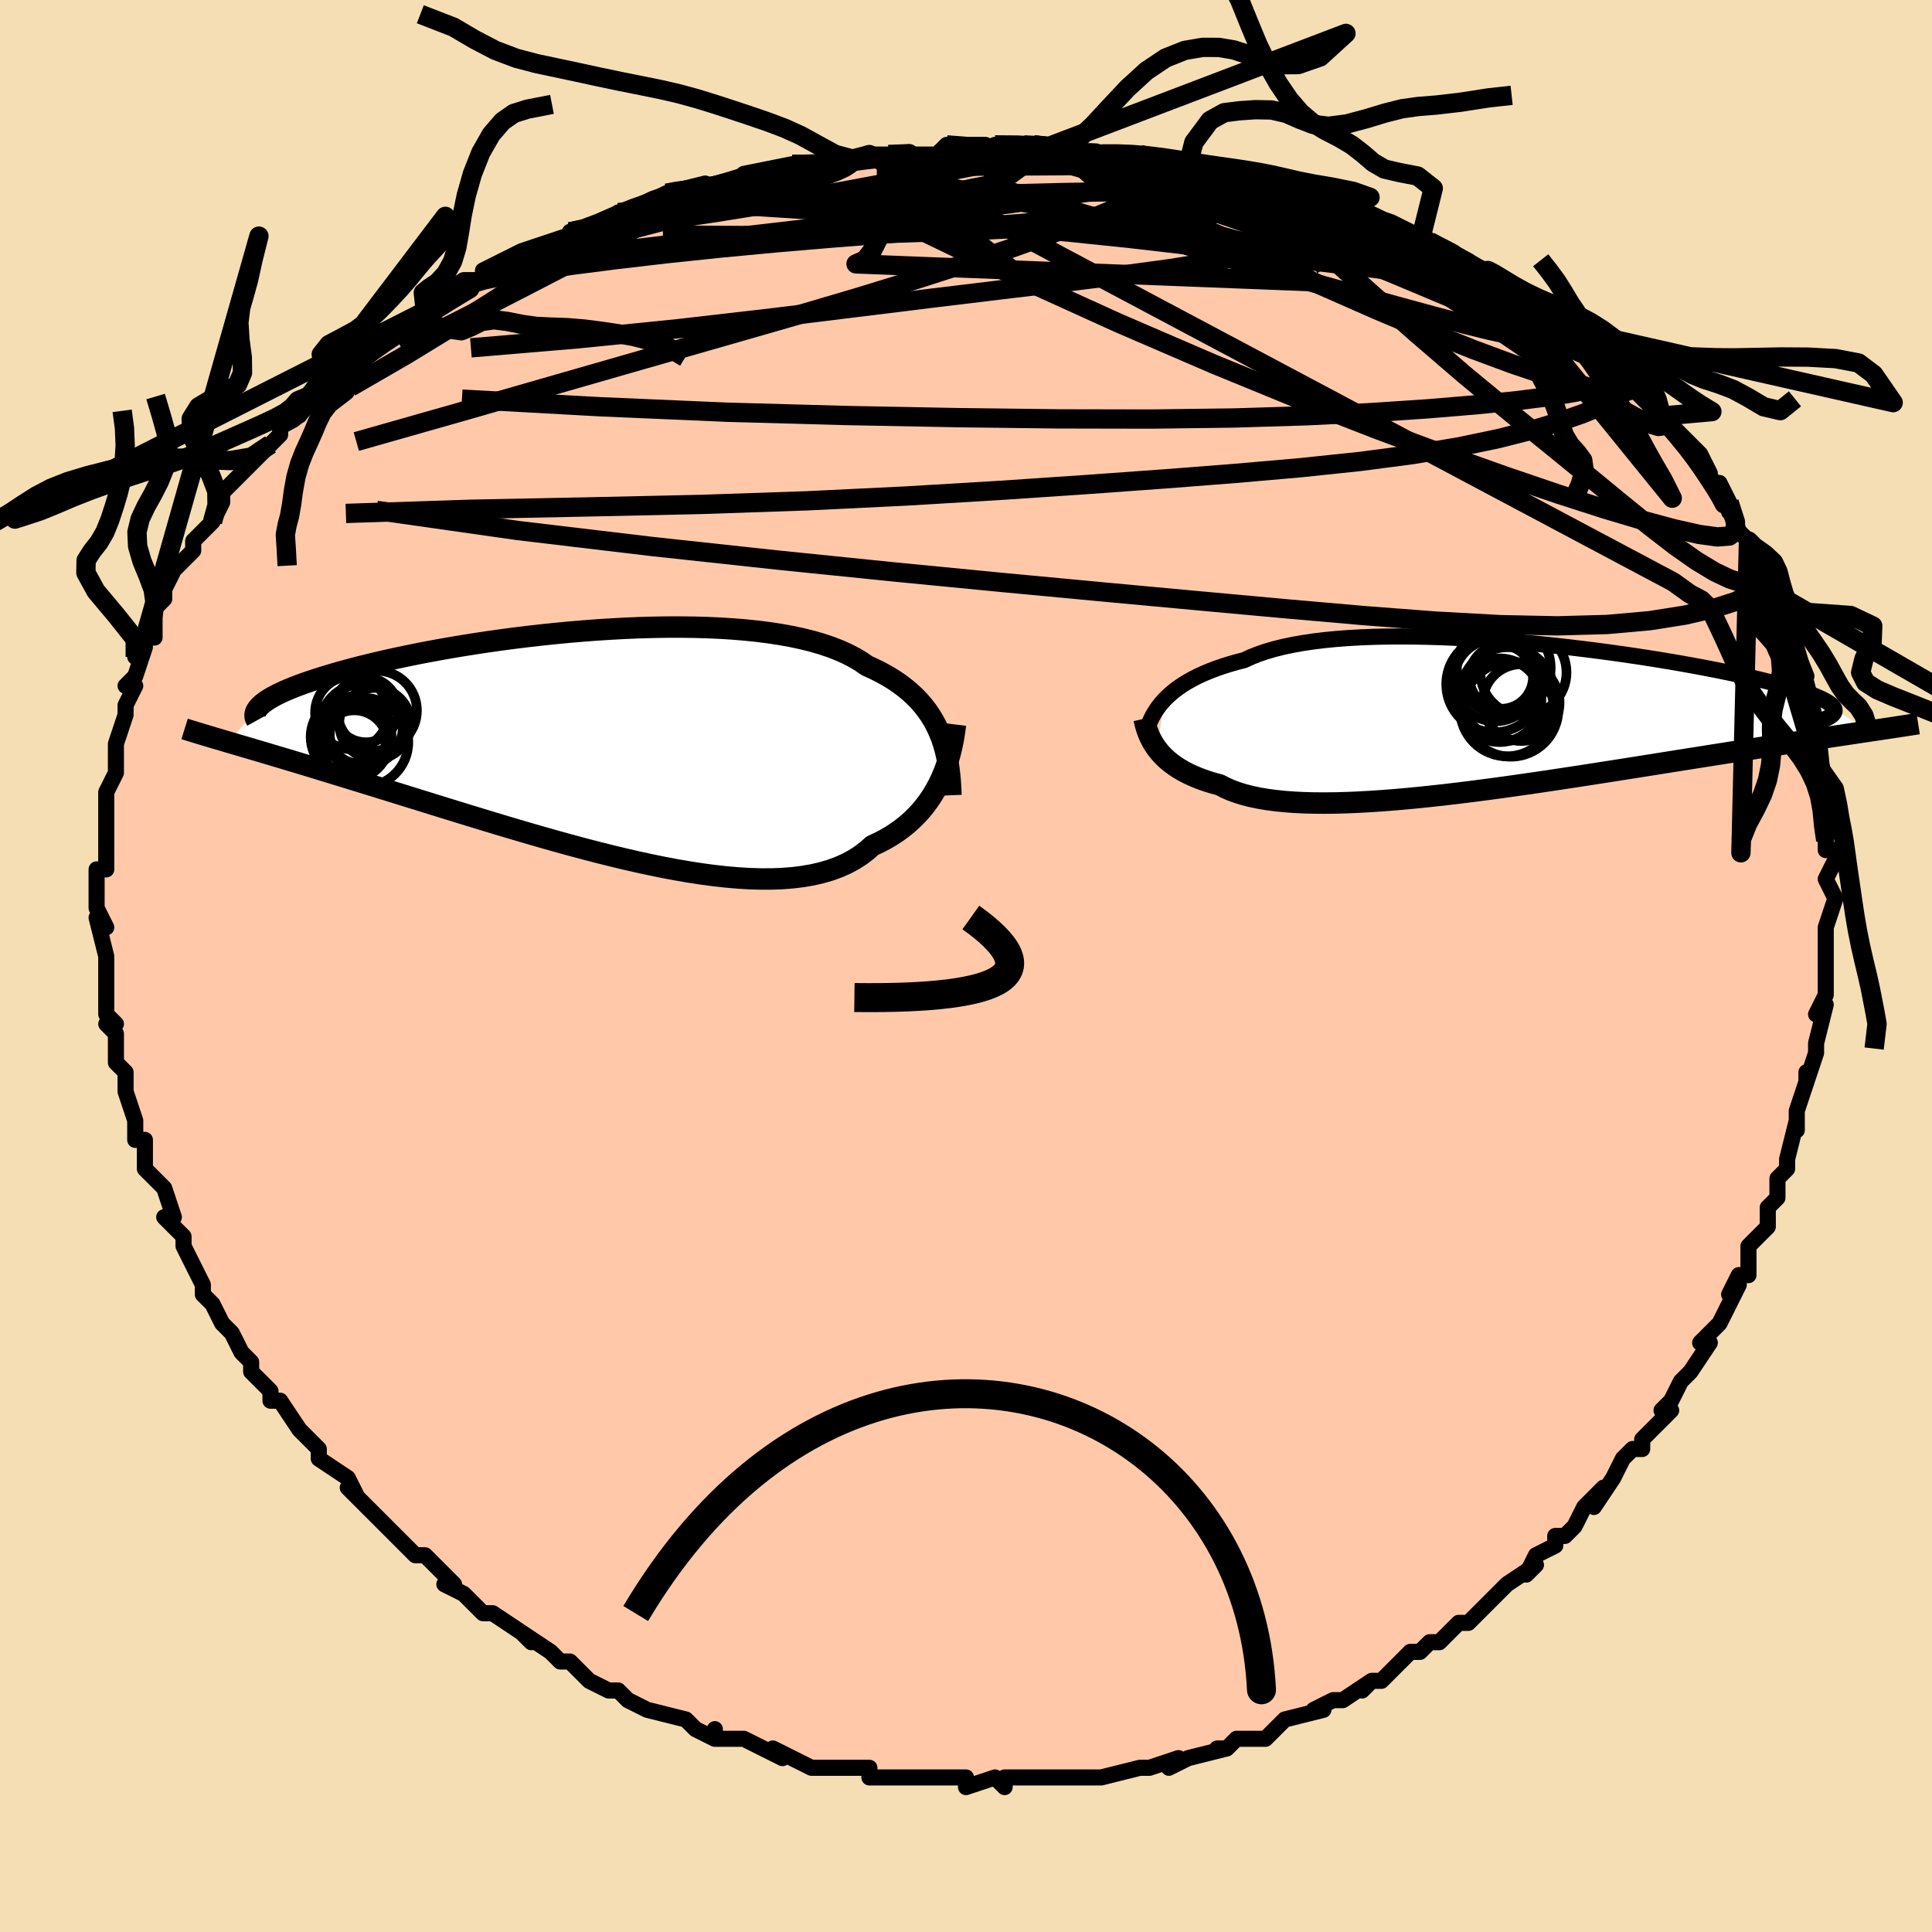 <svg viewBox="-100 -100 200 200" xmlns="http://www.w3.org/2000/svg" width="400" height="400" id="face-svg"><defs><clipPath id="leftEyeClipPath"><polyline points="35.476,-1.171,35.209,-1.749,34.912,-2.31,34.583,-2.855,34.221,-3.383,33.826,-3.894,33.397,-4.388,32.934,-4.864,32.438,-5.322,31.906,-5.763,31.341,-6.186,30.741,-6.591,30.108,-6.977,29.44,-7.346,28.739,-7.696,28.006,-8.028,27.369,-8.469,26.671,-8.884,25.913,-9.274,25.096,-9.638,24.221,-9.976,23.289,-10.287,22.302,-10.572,21.263,-10.83,20.174,-11.062,19.037,-11.268,17.856,-11.448,16.633,-11.603,15.372,-11.733,14.076,-11.839,12.749,-11.921,11.394,-11.981,10.015,-12.018,8.615,-12.034,7.198,-12.03,5.768,-12.006,4.328,-11.963,2.882,-11.902,1.434,-11.824,-0.014,-11.73,-1.457,-11.621,-2.893,-11.498,-4.317,-11.362,-5.728,-11.214,-7.122,-11.055,-8.496,-10.886,-9.847,-10.707,-11.174,-10.52,-12.473,-10.325,-13.744,-10.124,-14.982,-9.917,-16.188,-9.706,-17.358,-9.49,-18.493,-9.271,-19.59,-9.049,-20.649,-8.826,-21.669,-8.601,-22.649,-8.376,-23.589,-8.151,-24.488,-7.927,-25.348,-7.703,-26.168,-7.481,-26.949,-7.261,-27.692,-7.043,-28.397,-6.828,-29.066,-6.616,-29.699,-6.406,-30.297,-6.198,-30.859,-5.992,-31.386,-5.789,-31.878,-5.588,-32.335,-5.39,-32.757,-5.194,-33.146,-5.002,-33.501,-4.812,-33.823,-4.626,-34.112,-4.443,-34.369,-4.263,-34.594,-4.086,-34.789,-3.912,-38.096,-0.122,-37.53,0.044,-36.942,0.217,-36.332,0.397,-35.7,0.583,-35.044,0.776,-34.366,0.977,-33.664,1.186,-32.938,1.402,-32.189,1.626,-31.417,1.858,-30.62,2.098,-29.799,2.347,-28.955,2.604,-28.087,2.87,-27.194,3.144,-26.274,3.426,-25.327,3.717,-24.353,4.017,-23.351,4.325,-22.321,4.644,-21.264,4.971,-20.179,5.307,-19.067,5.652,-17.929,6.005,-16.766,6.366,-15.578,6.734,-14.366,7.108,-13.132,7.487,-11.876,7.87,-10.601,8.257,-9.308,8.645,-7.999,9.033,-6.675,9.42,-5.338,9.804,-3.991,10.184,-2.636,10.557,-1.274,10.923,0.091,11.278,1.457,11.621,2.822,11.951,4.184,12.264,5.539,12.559,6.885,12.834,8.219,13.086,9.539,13.314,10.841,13.515,12.124,13.687,13.384,13.828,14.618,13.936,15.825,14.009,17.001,14.045,18.145,14.043,19.253,14.001,20.323,13.916,21.353,13.789,22.342,13.618,23.287,13.401,24.187,13.139,25.04,12.83,25.845,12.475,26.601,12.073,27.307,11.625,27.964,11.132,28.57,10.594,29.244,10.281,29.889,9.944,30.506,9.584,31.094,9.2,31.653,8.794,32.183,8.367,32.683,7.919,33.155,7.451,33.598,6.964,34.012,6.46,34.397,5.94,34.754,5.406,35.084,4.858,35.386,4.299,35.662,3.731"></polyline></clipPath><clipPath id="rightEyeClipPath"><polyline points="-35.408,-1.864,-35.085,-2.189,-34.732,-2.51,-34.348,-2.826,-33.932,-3.136,-33.483,-3.44,-33,-3.736,-32.484,-4.024,-31.934,-4.303,-31.35,-4.573,-30.732,-4.833,-30.08,-5.082,-29.394,-5.321,-28.674,-5.548,-27.921,-5.764,-27.135,-5.968,-26.451,-6.286,-25.704,-6.584,-24.895,-6.859,-24.026,-7.113,-23.098,-7.344,-22.111,-7.552,-21.069,-7.737,-19.975,-7.899,-18.83,-8.039,-17.637,-8.156,-16.4,-8.25,-15.122,-8.323,-13.807,-8.375,-12.459,-8.406,-11.08,-8.417,-9.675,-8.409,-8.248,-8.383,-6.803,-8.339,-5.343,-8.278,-3.873,-8.202,-2.396,-8.111,-0.917,-8.006,0.561,-7.888,2.035,-7.758,3.5,-7.617,4.953,-7.466,6.39,-7.306,7.809,-7.137,9.206,-6.962,10.579,-6.78,11.924,-6.593,13.238,-6.401,14.521,-6.206,15.768,-6.008,16.979,-5.807,18.152,-5.605,19.284,-5.403,20.374,-5.2,21.422,-4.998,22.427,-4.796,23.387,-4.596,24.302,-4.399,25.172,-4.203,25.998,-4.01,26.779,-3.82,27.516,-3.633,28.209,-3.45,28.86,-3.27,29.47,-3.094,30.04,-2.921,30.571,-2.751,31.062,-2.584,31.513,-2.421,31.924,-2.261,32.297,-2.105,32.631,-1.952,32.926,-1.802,33.184,-1.656,33.404,-1.513,33.588,-1.374,33.735,-1.238,33.847,-1.105,33.923,-0.976,33.966,-0.85,37.562,1.379,36.943,1.471,36.301,1.567,35.636,1.667,34.949,1.769,34.239,1.876,33.507,1.986,32.751,2.1,31.971,2.218,31.169,2.34,30.343,2.466,29.493,2.596,28.621,2.731,27.725,2.87,26.806,3.013,25.863,3.16,24.893,3.312,23.897,3.467,22.874,3.628,21.824,3.793,20.748,3.962,19.645,4.137,18.516,4.315,17.362,4.498,16.184,4.685,14.982,4.876,13.758,5.07,12.512,5.267,11.246,5.466,9.961,5.667,8.66,5.87,7.343,6.072,6.013,6.275,4.671,6.477,3.32,6.677,1.961,6.874,0.598,7.067,-0.768,7.257,-2.135,7.44,-3.5,7.617,-4.86,7.786,-6.213,7.947,-7.556,8.097,-8.887,8.237,-10.202,8.365,-11.5,8.48,-12.778,8.58,-14.032,8.665,-15.261,8.734,-16.462,8.786,-17.632,8.819,-18.769,8.832,-19.871,8.825,-20.935,8.798,-21.959,8.748,-22.942,8.676,-23.881,8.58,-24.775,8.461,-25.622,8.318,-26.421,8.151,-27.172,7.959,-27.873,7.743,-28.523,7.503,-29.124,7.239,-29.675,6.952,-30.304,6.782,-30.905,6.599,-31.478,6.403,-32.022,6.195,-32.538,5.975,-33.025,5.743,-33.484,5.5,-33.915,5.247,-34.317,4.984,-34.692,4.711,-35.04,4.429,-35.361,4.139,-35.656,3.842,-35.926,3.539,-36.171,3.23"></polyline></clipPath><filter id="fuzzy"><feTurbulence id="turbulence" baseFrequency="0.05" numOctaves="3" type="noise" result="noise"></feTurbulence><feDisplacementMap in="SourceGraphic" in2="noise" scale="2"></feDisplacementMap></filter><linearGradient id="rainbowGradient" x1="0%" y1="0%" x2="100%" y2="0%"><stop offset="0%" style="stop-color: rgb(0, 0, 0);  stop-opacity: 1"></stop><stop offset="50%" style="stop-color: rgb(64, 224, 208);  stop-opacity: 1"></stop><stop offset="100%" style="stop-color: rgb(220, 20, 60);  stop-opacity: 1"></stop></linearGradient></defs><title>That&#39;s an ugly face</title><desc>CREATED BY XUAN TANG, MORE INFO AT TXSTC55.GITHUB.IO</desc><rect x="-100" y="-100" width="100%" height="100%" opacity="1" fill="rgb(245, 222, 179)"></rect><polyline id="faceContour" points="89,2,89,2,89,3,88,5,89,4,88,8,88,9,87,12,87,11,87,12,86,15,86,17,86,16,86,16,85,20,85,21,84,22,84,24,83,25,83,25,83,27,81,29,81,30,81,32,80,32,79,34,80,33,78,37,78,37,77,38,76,39,77,39,75,42,74,43,73,45,72,46,73,46,70,49,70,50,69,50,69,50,68,51,67,53,65,56,66,54,64,56,63,58,62,59,61,59,61,60,59,61,58,63,59,62,56,64,56,64,55,65,53,67,52,68,51,68,50,69,49,70,48,70,47,71,46,71,45,72,43,74,42,74,41,75,42,74,39,76,38,76,36,77,37,77,33,78,33,78,32,79,31,80,28,80,27,81,26,81,27,81,23,82,23,82,21,83,22,82,19,83,18,83,18,83,14,84,14,84,12,84,12,84,11,84,8,84,9,84,6,84,4,84,4,84,4,85,3,84,0,85,0,84,-3,84,-5,84,-5,84,-6,84,-10,84,-10,83,-11,83,-12,83,-14,83,-13,83,-14,83,-16,83,-18,82,-20,81,-19,82,-23,80,-23,80,-26,80,-26,79,-26,80,-28,79,-29,78,-29,78,-33,77,-33,77,-35,76,-36,75,-36,75,-37,75,-39,74,-39,74,-41,72,-42,72,-43,71,-46,69,-45,70,-46,69,-49,67,-50,67,-50,67,-52,65,-54,64,-53,64,-53,64,-55,62,-56,61,-57,61,-59,59,-59,59,-60,58,-60,58,-61,57,-64,54,-63,55,-64,53,-67,51,-67,50,-69,48,-69,48,-69,48,-71,45,-72,45,-72,44,-73,43,-74,42,-74,41,-75,40,-76,38,-77,37,-78,35,-78,35,-79,34,-79,33,-80,31,-81,29,-81,29,-81,28,-82,27,-83,26,-82,26,-83,23,-84,22,-85,21,-85,19,-85,18,-86,18,-86,16,-87,13,-87,12,-87,11,-88,10,-88,10,-88,7,-89,6,-88,6,-89,5,-89,3,-89,2,-89,0,-89,-1,-89,-1,-90,-5,-89,-4,-90,-6,-90,-8,-90,-8,-90,-10,-89,-10,-89,-13,-89,-14,-89,-16,-89,-17,-89,-18,-88,-20,-88,-21,-88,-21,-88,-23,-87,-26,-87,-26,-87,-27,-86,-29,-87,-29,-86,-30,-85,-33,-86,-32,-85,-34,-84,-34,-84,-37,-83,-38,-83,-39,-83,-39,-82,-41,-82,-41,-80,-43,-80,-44,-79,-45,-78,-46,-77,-48,-77,-49,-76,-50,-76,-50,-75,-51,-74,-52,-72,-54,-71,-55,-71,-56,-69,-57,-69,-57,-69,-58,-68,-59,-66,-61,-65,-61,-66,-60,-63,-63,-62,-64,-62,-64,-60,-65,-59,-66,-56,-68,-55,-69,-55,-69,-55,-69,-52,-71,-50,-71,-50,-72,-50,-72,-50,-72,-46,-74,-46,-74,-43,-75,-40,-76,-41,-76,-40,-76,-37,-77,-36,-78,-36,-78,-35,-78,-31,-80,-31,-80,-27,-81,-28,-80,-25,-81,-25,-81,-22,-82,-23,-82,-18,-83,-18,-83,-17,-83,-16,-83,-13,-83,-12,-83,-10,-84,-10,-84,-10,-84,-8,-84,-5,-84,-3,-84,-2,-85,2,-85,1,-84,3,-85,6,-85,7,-85,9,-85,12,-84,10,-84,13,-84,14,-84,17,-84,16,-84,18,-84,23,-83,21,-83,26,-82,23,-83,26,-82,29,-81,29,-82,32,-81,33,-81,33,-80,34,-80,37,-80,40,-79,41,-78,39,-79,41,-78,44,-77,46,-76,47,-75,47,-76,48,-75,52,-73,51,-73,54,-72,54,-72,54,-72,55,-71,57,-70,58,-69,59,-68,61,-68,61,-67,62,-66,64,-65,66,-64,66,-63,67,-62,68,-61,70,-60,70,-59,71,-59,72,-57,72,-57,73,-56,74,-55,76,-53,77,-51,76,-52,79,-48,78,-50,79,-47,79,-48,80,-45,81,-44,81,-44,82,-41,83,-41,83,-41,83,-39,84,-37,85,-37,85,-36,85,-35,87,-30,86,-31,87,-29,87,-29,88,-25,87,-27,88,-26,88,-25,88,-23,89,-19,88,-21,89,-16,89,-18,89,-14,89,-13,89,-12,90,-12,90,-11,89,-9,90,-7,90,-7,89,-4,89,-2,89,-2,89,2,89,2" fill="#ffc9a9" stroke="black" stroke-width="1.667" stroke-linejoin="round" filter="url(#fuzzy)"></polyline><g transform="translate(55.946 -25.698)"><polyline id="rightCountour" points="-35.408,-1.864,-35.085,-2.189,-34.732,-2.51,-34.348,-2.826,-33.932,-3.136,-33.483,-3.44,-33,-3.736,-32.484,-4.024,-31.934,-4.303,-31.35,-4.573,-30.732,-4.833,-30.08,-5.082,-29.394,-5.321,-28.674,-5.548,-27.921,-5.764,-27.135,-5.968,-26.451,-6.286,-25.704,-6.584,-24.895,-6.859,-24.026,-7.113,-23.098,-7.344,-22.111,-7.552,-21.069,-7.737,-19.975,-7.899,-18.83,-8.039,-17.637,-8.156,-16.4,-8.25,-15.122,-8.323,-13.807,-8.375,-12.459,-8.406,-11.08,-8.417,-9.675,-8.409,-8.248,-8.383,-6.803,-8.339,-5.343,-8.278,-3.873,-8.202,-2.396,-8.111,-0.917,-8.006,0.561,-7.888,2.035,-7.758,3.5,-7.617,4.953,-7.466,6.39,-7.306,7.809,-7.137,9.206,-6.962,10.579,-6.78,11.924,-6.593,13.238,-6.401,14.521,-6.206,15.768,-6.008,16.979,-5.807,18.152,-5.605,19.284,-5.403,20.374,-5.2,21.422,-4.998,22.427,-4.796,23.387,-4.596,24.302,-4.399,25.172,-4.203,25.998,-4.01,26.779,-3.82,27.516,-3.633,28.209,-3.45,28.86,-3.27,29.47,-3.094,30.04,-2.921,30.571,-2.751,31.062,-2.584,31.513,-2.421,31.924,-2.261,32.297,-2.105,32.631,-1.952,32.926,-1.802,33.184,-1.656,33.404,-1.513,33.588,-1.374,33.735,-1.238,33.847,-1.105,33.923,-0.976,33.966,-0.85,37.562,1.379,36.943,1.471,36.301,1.567,35.636,1.667,34.949,1.769,34.239,1.876,33.507,1.986,32.751,2.1,31.971,2.218,31.169,2.34,30.343,2.466,29.493,2.596,28.621,2.731,27.725,2.87,26.806,3.013,25.863,3.16,24.893,3.312,23.897,3.467,22.874,3.628,21.824,3.793,20.748,3.962,19.645,4.137,18.516,4.315,17.362,4.498,16.184,4.685,14.982,4.876,13.758,5.07,12.512,5.267,11.246,5.466,9.961,5.667,8.66,5.87,7.343,6.072,6.013,6.275,4.671,6.477,3.32,6.677,1.961,6.874,0.598,7.067,-0.768,7.257,-2.135,7.44,-3.5,7.617,-4.86,7.786,-6.213,7.947,-7.556,8.097,-8.887,8.237,-10.202,8.365,-11.5,8.48,-12.778,8.58,-14.032,8.665,-15.261,8.734,-16.462,8.786,-17.632,8.819,-18.769,8.832,-19.871,8.825,-20.935,8.798,-21.959,8.748,-22.942,8.676,-23.881,8.58,-24.775,8.461,-25.622,8.318,-26.421,8.151,-27.172,7.959,-27.873,7.743,-28.523,7.503,-29.124,7.239,-29.675,6.952,-30.304,6.782,-30.905,6.599,-31.478,6.403,-32.022,6.195,-32.538,5.975,-33.025,5.743,-33.484,5.5,-33.915,5.247,-34.317,4.984,-34.692,4.711,-35.04,4.429,-35.361,4.139,-35.656,3.842,-35.926,3.539,-36.171,3.23" fill="white" stroke="white" stroke-width="0" stroke-linejoin="round" filter="url(#fuzzy)"></polyline></g><g transform="translate(-38.255 -23.053)"><polyline id="leftCountour" points="35.476,-1.171,35.209,-1.749,34.912,-2.31,34.583,-2.855,34.221,-3.383,33.826,-3.894,33.397,-4.388,32.934,-4.864,32.438,-5.322,31.906,-5.763,31.341,-6.186,30.741,-6.591,30.108,-6.977,29.44,-7.346,28.739,-7.696,28.006,-8.028,27.369,-8.469,26.671,-8.884,25.913,-9.274,25.096,-9.638,24.221,-9.976,23.289,-10.287,22.302,-10.572,21.263,-10.83,20.174,-11.062,19.037,-11.268,17.856,-11.448,16.633,-11.603,15.372,-11.733,14.076,-11.839,12.749,-11.921,11.394,-11.981,10.015,-12.018,8.615,-12.034,7.198,-12.03,5.768,-12.006,4.328,-11.963,2.882,-11.902,1.434,-11.824,-0.014,-11.73,-1.457,-11.621,-2.893,-11.498,-4.317,-11.362,-5.728,-11.214,-7.122,-11.055,-8.496,-10.886,-9.847,-10.707,-11.174,-10.52,-12.473,-10.325,-13.744,-10.124,-14.982,-9.917,-16.188,-9.706,-17.358,-9.49,-18.493,-9.271,-19.59,-9.049,-20.649,-8.826,-21.669,-8.601,-22.649,-8.376,-23.589,-8.151,-24.488,-7.927,-25.348,-7.703,-26.168,-7.481,-26.949,-7.261,-27.692,-7.043,-28.397,-6.828,-29.066,-6.616,-29.699,-6.406,-30.297,-6.198,-30.859,-5.992,-31.386,-5.789,-31.878,-5.588,-32.335,-5.39,-32.757,-5.194,-33.146,-5.002,-33.501,-4.812,-33.823,-4.626,-34.112,-4.443,-34.369,-4.263,-34.594,-4.086,-34.789,-3.912,-38.096,-0.122,-37.53,0.044,-36.942,0.217,-36.332,0.397,-35.7,0.583,-35.044,0.776,-34.366,0.977,-33.664,1.186,-32.938,1.402,-32.189,1.626,-31.417,1.858,-30.62,2.098,-29.799,2.347,-28.955,2.604,-28.087,2.87,-27.194,3.144,-26.274,3.426,-25.327,3.717,-24.353,4.017,-23.351,4.325,-22.321,4.644,-21.264,4.971,-20.179,5.307,-19.067,5.652,-17.929,6.005,-16.766,6.366,-15.578,6.734,-14.366,7.108,-13.132,7.487,-11.876,7.87,-10.601,8.257,-9.308,8.645,-7.999,9.033,-6.675,9.42,-5.338,9.804,-3.991,10.184,-2.636,10.557,-1.274,10.923,0.091,11.278,1.457,11.621,2.822,11.951,4.184,12.264,5.539,12.559,6.885,12.834,8.219,13.086,9.539,13.314,10.841,13.515,12.124,13.687,13.384,13.828,14.618,13.936,15.825,14.009,17.001,14.045,18.145,14.043,19.253,14.001,20.323,13.916,21.353,13.789,22.342,13.618,23.287,13.401,24.187,13.139,25.04,12.83,25.845,12.475,26.601,12.073,27.307,11.625,27.964,11.132,28.57,10.594,29.244,10.281,29.889,9.944,30.506,9.584,31.094,9.2,31.653,8.794,32.183,8.367,32.683,7.919,33.155,7.451,33.598,6.964,34.012,6.46,34.397,5.94,34.754,5.406,35.084,4.858,35.386,4.299,35.662,3.731" fill="white" stroke="white" stroke-width="0" stroke-linejoin="round" filter="url(#fuzzy)"></polyline></g><g transform="translate(55.946 -25.698)"><polyline id="rightUpper" points="-37.263,1.344,-37.162,1.047,-37.049,0.741,-36.919,0.427,-36.772,0.107,-36.605,-0.218,-36.416,-0.546,-36.204,-0.876,-35.966,-1.207,-35.701,-1.536,-35.408,-1.864,-35.085,-2.189,-34.732,-2.51,-34.348,-2.826,-33.932,-3.136,-33.483,-3.44,-33,-3.736,-32.484,-4.024,-31.934,-4.303,-31.35,-4.573,-30.732,-4.833,-30.08,-5.082,-29.394,-5.321,-28.674,-5.548,-27.921,-5.764,-27.135,-5.968,-26.451,-6.286,-25.704,-6.584,-24.895,-6.859,-24.026,-7.113,-23.098,-7.344,-22.111,-7.552,-21.069,-7.737,-19.975,-7.899,-18.83,-8.039,-17.637,-8.156,-16.4,-8.25,-15.122,-8.323,-13.807,-8.375,-12.459,-8.406,-11.08,-8.417,-9.675,-8.409,-8.248,-8.383,-6.803,-8.339,-5.343,-8.278,-3.873,-8.202,-2.396,-8.111,-0.917,-8.006,0.561,-7.888,2.035,-7.758,3.5,-7.617,4.953,-7.466,6.39,-7.306,7.809,-7.137,9.206,-6.962,10.579,-6.78,11.924,-6.593,13.238,-6.401,14.521,-6.206,15.768,-6.008,16.979,-5.807,18.152,-5.605,19.284,-5.403,20.374,-5.2,21.422,-4.998,22.427,-4.796,23.387,-4.596,24.302,-4.399,25.172,-4.203,25.998,-4.01,26.779,-3.82,27.516,-3.633,28.209,-3.45,28.86,-3.27,29.47,-3.094,30.04,-2.921,30.571,-2.751,31.062,-2.584,31.513,-2.421,31.924,-2.261,32.297,-2.105,32.631,-1.952,32.926,-1.802,33.184,-1.656,33.404,-1.513,33.588,-1.374,33.735,-1.238,33.847,-1.105,33.923,-0.976,33.966,-0.85,33.975,-0.727,33.952,-0.607,33.896,-0.49,33.81,-0.376,33.692,-0.265,33.546,-0.157,33.37,-0.052,33.167,0.051,32.937,0.151,32.68,0.248" fill="none" stroke="black" stroke-width="1.667" stroke-linejoin="round" filter="url(#fuzzy)"></polyline><polyline id="rightLower" points="-37.511,0.108,-37.446,0.402,-37.371,0.704,-37.283,1.013,-37.18,1.327,-37.061,1.644,-36.924,1.963,-36.767,2.282,-36.591,2.601,-36.392,2.917,-36.171,3.23,-35.926,3.539,-35.656,3.842,-35.361,4.139,-35.04,4.429,-34.692,4.711,-34.317,4.984,-33.915,5.247,-33.484,5.5,-33.025,5.743,-32.538,5.975,-32.022,6.195,-31.478,6.403,-30.905,6.599,-30.304,6.782,-29.675,6.952,-29.124,7.239,-28.523,7.503,-27.873,7.743,-27.172,7.959,-26.421,8.151,-25.622,8.318,-24.775,8.461,-23.881,8.58,-22.942,8.676,-21.959,8.748,-20.935,8.798,-19.871,8.825,-18.769,8.832,-17.632,8.819,-16.462,8.786,-15.261,8.734,-14.032,8.665,-12.778,8.58,-11.5,8.48,-10.202,8.365,-8.887,8.237,-7.556,8.097,-6.213,7.947,-4.86,7.786,-3.5,7.617,-2.135,7.44,-0.768,7.257,0.598,7.067,1.961,6.874,3.32,6.677,4.671,6.477,6.013,6.275,7.343,6.072,8.66,5.87,9.961,5.667,11.246,5.466,12.512,5.267,13.758,5.07,14.982,4.876,16.184,4.685,17.362,4.498,18.516,4.315,19.645,4.137,20.748,3.962,21.824,3.793,22.874,3.628,23.897,3.467,24.893,3.312,25.863,3.16,26.806,3.013,27.725,2.87,28.621,2.731,29.493,2.596,30.343,2.466,31.169,2.34,31.971,2.218,32.751,2.1,33.507,1.986,34.239,1.876,34.949,1.769,35.636,1.667,36.301,1.567,36.943,1.471,37.562,1.379,38.16,1.29,38.737,1.203,39.292,1.12,39.827,1.04,40.341,0.962,40.835,0.886,41.31,0.814,41.765,0.743,42.202,0.675,42.621,0.609" fill="none" stroke="black" stroke-width="2.222" stroke-linejoin="round" filter="url(#fuzzy)"></polyline><!--[--><circle r="4.853" cx="-0.275" cy="-5.171" stroke="black" fill="none" stroke-width="1" filter="url(#fuzzy)" clip-path="url(#rightEyeClipPath)"></circle><circle r="3.295" cx="-0.544" cy="-4.222" stroke="black" fill="none" stroke-width="1" filter="url(#fuzzy)" clip-path="url(#rightEyeClipPath)"></circle><circle r="4.333" cx="-0.714" cy="-1.815" stroke="black" fill="none" stroke-width="1" filter="url(#fuzzy)" clip-path="url(#rightEyeClipPath)"></circle><circle r="4.455" cx="1.764" cy="-4.687" stroke="black" fill="none" stroke-width="1" filter="url(#fuzzy)" clip-path="url(#rightEyeClipPath)"></circle><circle r="4.856" cx="0.063" cy="-0.865" stroke="black" fill="none" stroke-width="1" filter="url(#fuzzy)" clip-path="url(#rightEyeClipPath)"></circle><circle r="3.976" cx="1.527" cy="-1.568" stroke="black" fill="none" stroke-width="1" filter="url(#fuzzy)" clip-path="url(#rightEyeClipPath)"></circle><circle r="4.832" cx="0.113" cy="-2.469" stroke="black" fill="none" stroke-width="1" filter="url(#fuzzy)" clip-path="url(#rightEyeClipPath)"></circle><circle r="4.258" cx="-1.172" cy="-3.881" stroke="black" fill="none" stroke-width="1" filter="url(#fuzzy)" clip-path="url(#rightEyeClipPath)"></circle><circle r="4.919" cx="0.456" cy="-0.889" stroke="black" fill="none" stroke-width="1" filter="url(#fuzzy)" clip-path="url(#rightEyeClipPath)"></circle><circle r="4.979" cx="-1.251" cy="-3.47" stroke="black" fill="none" stroke-width="1" filter="url(#fuzzy)" clip-path="url(#rightEyeClipPath)"></circle><!--]--></g><g transform="translate(-38.255 -23.053)"><polyline id="leftUpper" points="36.697,5.379,36.668,4.67,36.624,3.971,36.562,3.283,36.481,2.606,36.377,1.942,36.25,1.291,36.098,0.653,35.919,0.03,35.712,-0.578,35.476,-1.171,35.209,-1.749,34.912,-2.31,34.583,-2.855,34.221,-3.383,33.826,-3.894,33.397,-4.388,32.934,-4.864,32.438,-5.322,31.906,-5.763,31.341,-6.186,30.741,-6.591,30.108,-6.977,29.44,-7.346,28.739,-7.696,28.006,-8.028,27.369,-8.469,26.671,-8.884,25.913,-9.274,25.096,-9.638,24.221,-9.976,23.289,-10.287,22.302,-10.572,21.263,-10.83,20.174,-11.062,19.037,-11.268,17.856,-11.448,16.633,-11.603,15.372,-11.733,14.076,-11.839,12.749,-11.921,11.394,-11.981,10.015,-12.018,8.615,-12.034,7.198,-12.03,5.768,-12.006,4.328,-11.963,2.882,-11.902,1.434,-11.824,-0.014,-11.73,-1.457,-11.621,-2.893,-11.498,-4.317,-11.362,-5.728,-11.214,-7.122,-11.055,-8.496,-10.886,-9.847,-10.707,-11.174,-10.52,-12.473,-10.325,-13.744,-10.124,-14.982,-9.917,-16.188,-9.706,-17.358,-9.49,-18.493,-9.271,-19.59,-9.049,-20.649,-8.826,-21.669,-8.601,-22.649,-8.376,-23.589,-8.151,-24.488,-7.927,-25.348,-7.703,-26.168,-7.481,-26.949,-7.261,-27.692,-7.043,-28.397,-6.828,-29.066,-6.616,-29.699,-6.406,-30.297,-6.198,-30.859,-5.992,-31.386,-5.789,-31.878,-5.588,-32.335,-5.39,-32.757,-5.194,-33.146,-5.002,-33.501,-4.812,-33.823,-4.626,-34.112,-4.443,-34.369,-4.263,-34.594,-4.086,-34.789,-3.912,-34.953,-3.742,-35.087,-3.575,-35.193,-3.412,-35.27,-3.252,-35.319,-3.095,-35.341,-2.941,-35.338,-2.791,-35.308,-2.644,-35.254,-2.5,-35.176,-2.359" fill="none" stroke="black" stroke-width="2.222" stroke-linejoin="round" filter="url(#fuzzy)"></polyline><polyline id="leftLower" points="37.161,-1.947,37.096,-1.421,37.016,-0.878,36.919,-0.32,36.804,0.249,36.67,0.825,36.514,1.407,36.337,1.991,36.136,2.575,35.912,3.156,35.662,3.731,35.386,4.299,35.084,4.858,34.754,5.406,34.397,5.94,34.012,6.46,33.598,6.964,33.155,7.451,32.683,7.919,32.183,8.367,31.653,8.794,31.094,9.2,30.506,9.584,29.889,9.944,29.244,10.281,28.57,10.594,27.964,11.132,27.307,11.625,26.601,12.073,25.845,12.475,25.04,12.83,24.187,13.139,23.287,13.401,22.342,13.618,21.353,13.789,20.323,13.916,19.253,14.001,18.145,14.043,17.001,14.045,15.825,14.009,14.618,13.936,13.384,13.828,12.124,13.687,10.841,13.515,9.539,13.314,8.219,13.086,6.885,12.834,5.539,12.559,4.184,12.264,2.822,11.951,1.457,11.621,0.091,11.278,-1.274,10.923,-2.636,10.557,-3.991,10.184,-5.338,9.804,-6.675,9.42,-7.999,9.033,-9.308,8.645,-10.601,8.257,-11.876,7.87,-13.132,7.487,-14.366,7.108,-15.578,6.734,-16.766,6.366,-17.929,6.005,-19.067,5.652,-20.179,5.307,-21.264,4.971,-22.321,4.644,-23.351,4.325,-24.353,4.017,-25.327,3.717,-26.274,3.426,-27.194,3.144,-28.087,2.87,-28.955,2.604,-29.799,2.347,-30.62,2.098,-31.417,1.858,-32.189,1.626,-32.938,1.402,-33.664,1.186,-34.366,0.977,-35.044,0.776,-35.7,0.583,-36.332,0.397,-36.942,0.217,-37.53,0.044,-38.096,-0.122,-38.64,-0.282,-39.163,-0.437,-39.666,-0.585,-40.147,-0.729,-40.609,-0.867,-41.051,-1,-41.475,-1.129,-41.879,-1.253,-42.266,-1.373,-42.635,-1.488" fill="none" stroke="black" stroke-width="2.222" stroke-linejoin="round" filter="url(#fuzzy)"></polyline><!--[--><circle r="4.598" cx="-24.077" cy="-0.105" stroke="black" fill="none" stroke-width="1" filter="url(#fuzzy)" clip-path="url(#leftEyeClipPath)"></circle><circle r="3.454" cx="-25.075" cy="0.038" stroke="black" fill="none" stroke-width="1" filter="url(#fuzzy)" clip-path="url(#leftEyeClipPath)"></circle><circle r="4.292" cx="-24.32" cy="-1.814" stroke="black" fill="none" stroke-width="1" filter="url(#fuzzy)" clip-path="url(#leftEyeClipPath)"></circle><circle r="3.617" cx="-25.162" cy="0.017" stroke="black" fill="none" stroke-width="1" filter="url(#fuzzy)" clip-path="url(#leftEyeClipPath)"></circle><circle r="3.346" cx="-23.864" cy="-3.453" stroke="black" fill="none" stroke-width="1" filter="url(#fuzzy)" clip-path="url(#leftEyeClipPath)"></circle><circle r="4.187" cx="-25.399" cy="-0.661" stroke="black" fill="none" stroke-width="1" filter="url(#fuzzy)" clip-path="url(#leftEyeClipPath)"></circle><circle r="3.699" cx="-22.929" cy="-2.037" stroke="black" fill="none" stroke-width="1" filter="url(#fuzzy)" clip-path="url(#leftEyeClipPath)"></circle><circle r="3.785" cx="-25.344" cy="-3.169" stroke="black" fill="none" stroke-width="1" filter="url(#fuzzy)" clip-path="url(#leftEyeClipPath)"></circle><circle r="3" cx="-24.605" cy="-0.911" stroke="black" fill="none" stroke-width="1" filter="url(#fuzzy)" clip-path="url(#leftEyeClipPath)"></circle><circle r="4.12" cx="-22.706" cy="-3.391" stroke="black" fill="none" stroke-width="1" filter="url(#fuzzy)" clip-path="url(#leftEyeClipPath)"></circle><!--]--></g><g id="hairs"><!--[--><polyline points="40,-79,40.301,-78.545,40.636,-78.297,41.498,-77.892,42.552,-77.399,43.399,-76.971,43.826,-76.698,43.781,-76.59,43.254,-76.621,42.19,-76.797,40.491,-77.173,38.081,-77.817,34.965,-78.752,31.196,-79.943,26.873,-81.369" fill="none" stroke="rgb(0, 0, 0)" stroke-width="2" stroke-linejoin="round" filter="url(#fuzzy)"></polyline><polyline points="18,-84,21.047,-83.241,22.885,-82.608,24.619,-81.958,26.535,-81.221,28.718,-80.379,31.124,-79.442,33.659,-78.423,36.241,-77.335,38.833,-76.193,41.43,-75.021,44.028,-73.841,46.598,-72.672,49.093,-71.524,51.473,-70.398,53.732,-69.29,55.887,-68.204,57.941,-67.156,59.842,-66.188,61.496,-65.358,62.834,-64.715,63.903,-64.272,64.889,-64.013" fill="none" stroke="rgb(0, 0, 0)" stroke-width="2" stroke-linejoin="round" filter="url(#fuzzy)"></polyline><polyline points="79,-48,79.65,-45.975,79.64,-44.986,79.017,-44.512,77.786,-44.417,75.902,-44.676,73.322,-45.255,70.027,-46.139,66.012,-47.336,61.273,-48.863,55.803,-50.726,49.576,-52.939,42.537,-55.546,34.599,-58.635,25.689,-62.288,15.806,-66.55,5.068,-71.424,-6.307,-76.924" fill="none" stroke="rgb(0, 0, 0)" stroke-width="2" stroke-linejoin="round" filter="url(#fuzzy)"></polyline><polyline points="-2,-85,0.374,-84.816,1.657,-84.693,2.83,-84.693,3.922,-84.684,4.755,-84.578,5.182,-84.361,5.135,-84.066,4.607,-83.738,3.607,-83.401,2.125,-83.052,0.118,-82.655,-2.473,-82.166,-5.692,-81.549,-9.569,-80.802,-14.138,-79.954,-19.474,-79.033,-25.72,-78.03,-33.004,-76.939" fill="none" stroke="rgb(0, 0, 0)" stroke-width="2" stroke-linejoin="round" filter="url(#fuzzy)"></polyline><polyline points="83,-41,82.795,-40.426,82.261,-39.423,81.271,-38.517,79.675,-37.743,77.407,-37.017,74.443,-36.327,70.767,-35.744,66.361,-35.354,61.213,-35.213,55.313,-35.336,48.66,-35.702,41.256,-36.268,33.108,-36.98,24.214,-37.794,14.554,-38.688,4.093,-39.671,-7.214,-40.77,-19.408,-42.012,-32.497,-43.427,-46.425,-45.085,-61.028,-47.164" fill="none" stroke="rgb(0, 0, 0)" stroke-width="2" stroke-linejoin="round" filter="url(#fuzzy)"></polyline><polyline points="70,-59,70.829,-58.539,71.385,-57.857,71.786,-57.249,72.095,-56.703,72.257,-56.233,72.157,-55.918,71.692,-55.854,70.801,-56.115,69.446,-56.744,67.601,-57.759,65.264,-59.157,62.466,-60.919,59.243,-63.036,55.557,-65.537,51.22,-68.484,45.956,-71.923,39.694,-75.8" fill="none" stroke="rgb(0, 0, 0)" stroke-width="2" stroke-linejoin="round" filter="url(#fuzzy)"></polyline><polyline points="-36,-78,-35.157,-78.066,-32.821,-78.349,-29.544,-78.636,-25.708,-78.738,-21.487,-78.616,-16.93,-78.323,-12.035,-77.933,-6.793,-77.499,-1.213,-77.033,4.66,-76.527,10.761,-75.958,17.022,-75.309,23.401,-74.572,29.873,-73.762,36.403,-72.924,42.898,-72.142,49.202,-71.506" fill="none" stroke="rgb(0, 0, 0)" stroke-width="2" stroke-linejoin="round" filter="url(#fuzzy)"></polyline><polyline points="-18,-83,-17.647,-83,-16.759,-83.002,-15.572,-83.03,-14.364,-83.102,-13.352,-83.205,-12.632,-83.3,-12.187,-83.342,-11.96,-83.304,-11.918,-83.178,-12.09,-82.966,-12.549,-82.667,-13.392,-82.275,-14.704,-81.78,-16.54,-81.173,-18.932,-80.453,-21.914,-79.614,-25.566,-78.628,-30.029,-77.448,-35.442,-76.036,-41.91,-74.342" fill="none" stroke="rgb(0, 0, 0)" stroke-width="2" stroke-linejoin="round" filter="url(#fuzzy)"></polyline><polyline points="3,-85,5.316,-84.982,7.201,-84.876,8.868,-84.669,10.268,-84.431,11.412,-84.238,12.346,-84.125,13.059,-84.091,13.463,-84.113,13.439,-84.156,12.875,-84.185,11.669,-84.18,9.731,-84.166,7.016,-84.237,3.406,-84.541" fill="none" stroke="rgb(0, 0, 0)" stroke-width="2" stroke-linejoin="round" filter="url(#fuzzy)"></polyline><polyline points="-55,-69,-52.307,-70.304,-49.883,-71.022,-47.371,-71.545,-44.349,-72.036,-40.582,-72.566,-36.06,-73.144,-30.927,-73.741,-25.369,-74.324,-19.544,-74.873,-13.535,-75.381,-7.365,-75.862,-1.054,-76.338,5.34,-76.839,11.762,-77.377,18.267,-77.923,25.094,-78.382,32.492,-78.647" fill="none" stroke="rgb(0, 0, 0)" stroke-width="2" stroke-linejoin="round" filter="url(#fuzzy)"></polyline><polyline points="21,-83,23.727,-82.472,25.26,-82.053,27.067,-81.459,29.178,-80.742,31.421,-79.935,33.697,-79.042,35.996,-78.064,38.343,-77.018,40.747,-75.926,43.175,-74.812,45.567,-73.698,47.873,-72.593,50.081,-71.5,52.208,-70.419,54.269,-69.357,56.245,-68.333,58.086,-67.379,59.736,-66.526,61.156,-65.796,62.334,-65.215,63.267,-64.818,63.96,-64.645,64.351,-64.714" fill="none" stroke="rgb(0, 0, 0)" stroke-width="2" stroke-linejoin="round" filter="url(#fuzzy)"></polyline><polyline points="58,-69,59.077,-68.317,59.975,-67.779,60.661,-67.198,61.204,-66.597,61.557,-66.035,61.629,-65.558,61.358,-65.198,60.721,-64.975,59.709,-64.91,58.305,-65.017,56.488,-65.309,54.232,-65.793,51.516,-66.464,48.318,-67.311,44.618,-68.32,40.397,-69.484,35.628,-70.82,30.274,-72.367,24.28,-74.162,17.568,-76.215,10.054,-78.504,1.63,-81.053" fill="none" stroke="rgb(0, 0, 0)" stroke-width="2" stroke-linejoin="round" filter="url(#fuzzy)"></polyline><polyline points="61,-67,62.299,-65.984,63.868,-64.845,65.338,-63.627,66.669,-62.371,67.923,-61.116,69.125,-59.913,70.239,-58.813,71.204,-57.863,71.968,-57.103,72.503,-56.559,72.811,-56.238,72.915,-56.132,72.834,-56.238,72.541,-56.595,71.94,-57.296,70.985,-58.422" fill="none" stroke="rgb(0, 0, 0)" stroke-width="2" stroke-linejoin="round" filter="url(#fuzzy)"></polyline><polyline points="2,-85,2.26,-84.545,4.059,-84.408,6.522,-84.143,9.244,-83.656,12.062,-82.975,14.936,-82.164,17.891,-81.283,20.968,-80.366,24.178,-79.423,27.504,-78.449,30.908,-77.439,34.338,-76.4,37.729,-75.351,41.001,-74.328,44.083,-73.362,46.94,-72.475,49.599,-71.667,52.103,-70.924,54.428,-70.214,56.415,-69.518" fill="none" stroke="rgb(0, 0, 0)" stroke-width="2" stroke-linejoin="round" filter="url(#fuzzy)"></polyline><polyline points="16,-84,18.471,-83.722,20.814,-83.254,22.701,-82.814,24.328,-82.431,25.886,-82.082,27.445,-81.751,28.953,-81.447,30.297,-81.181,31.377,-80.961,32.14,-80.791,32.572,-80.682,32.652,-80.646,32.318,-80.695,31.46,-80.85,29.986,-81.139,27.945,-81.571,25.397,-82.104" fill="none" stroke="rgb(0, 0, 0)" stroke-width="2" stroke-linejoin="round" filter="url(#fuzzy)"></polyline><polyline points="7,-85,9.006,-84.733,10.774,-84.323,12.473,-83.99,14.318,-83.745,16.286,-83.544,18.279,-83.346,20.221,-83.127,22.041,-82.88,23.609,-82.624,24.746,-82.401,25.309,-82.264,25.291,-82.247,24.851,-82.324,23.982,-82.452" fill="none" stroke="rgb(0, 0, 0)" stroke-width="2" stroke-linejoin="round" filter="url(#fuzzy)"></polyline><polyline points="-35,-78,-32.343,-79.265,-30.715,-79.812,-29.61,-79.985,-28.961,-79.948,-28.738,-79.786,-28.918,-79.51,-29.518,-79.078,-30.603,-78.416,-32.284,-77.445,-34.672,-76.114,-37.822,-74.416,-41.732,-72.364,-46.409,-69.947,-51.95,-67.099,-58.396,-63.856" fill="none" stroke="rgb(0, 0, 0)" stroke-width="2" stroke-linejoin="round" filter="url(#fuzzy)"></polyline><polyline points="29,-82,31.035,-81.313,31.997,-80.848,32.575,-80.469,33.028,-80.132,33.261,-79.806,33.075,-79.479,32.358,-79.145,31.116,-78.799,29.396,-78.436,27.2,-78.067,24.468,-77.709,21.112,-77.375,17.067,-77.059,12.312,-76.744,6.859,-76.428,0.707,-76.133,-6.181,-75.891,-13.879,-75.714,-22.384,-75.615,-31.376,-75.668" fill="none" stroke="rgb(0, 0, 0)" stroke-width="2" stroke-linejoin="round" filter="url(#fuzzy)"></polyline><polyline points="67,-62,68.024,-61.12,68.738,-60.428,68.996,-59.936,68.841,-59.618,68.319,-59.458,67.456,-59.447,66.242,-59.586,64.619,-59.895,62.504,-60.42,59.815,-61.218,56.502,-62.338,52.544,-63.808,47.937,-65.64,42.692,-67.841,36.824,-70.422,30.307,-73.419,23.012,-76.875,14.811,-80.783" fill="none" stroke="rgb(0, 0, 0)" stroke-width="2" stroke-linejoin="round" filter="url(#fuzzy)"></polyline><polyline points="18,-84,20.719,-83.316,21.607,-82.879,21.696,-82.535,21.222,-82.187,20.25,-81.787,18.72,-81.329,16.501,-80.82,13.458,-80.252,9.502,-79.618,4.608,-78.918,-1.225,-78.159,-8.066,-77.323,-16.111,-76.37,-25.615,-75.27,-36.752,-73.965" fill="none" stroke="rgb(0, 0, 0)" stroke-width="2" stroke-linejoin="round" filter="url(#fuzzy)"></polyline><polyline points="-41,-76,-39.36,-76.299,-37.225,-76.832,-34.949,-77.336,-32.382,-77.789,-29.402,-78.213,-26.029,-78.593,-22.372,-78.901,-18.547,-79.127,-14.63,-79.291,-10.648,-79.426,-6.606,-79.559,-2.508,-79.697,1.62,-79.834,5.73,-79.959,9.782,-80.061,13.764,-80.129,17.694,-80.16,21.541,-80.173,25.129,-80.207,28.164,-80.271,30.564,-80.261" fill="none" stroke="rgb(0, 0, 0)" stroke-width="2" stroke-linejoin="round" filter="url(#fuzzy)"></polyline><polyline points="6,-85,7.34,-84.926,8.931,-84.684,10.378,-84.409,11.717,-84.197,13.038,-84.06,14.356,-83.969,15.64,-83.882,16.852,-83.771,17.942,-83.625,18.849,-83.456,19.514,-83.291,19.89,-83.152,19.949,-83.054,19.674,-83,19.04,-82.981,18.011,-82.987,16.543,-83.011,14.599,-83.052,12.144,-83.11,9.143,-83.18,5.537,-83.261,1.213,-83.373,-3.989,-83.595" fill="none" stroke="rgb(0, 0, 0)" stroke-width="2" stroke-linejoin="round" filter="url(#fuzzy)"></polyline><polyline points="-41,-76,-39.561,-76.317,-37.991,-76.908,-36.689,-77.48,-35.534,-77.986,-34.41,-78.436,-33.356,-78.807,-32.511,-79.042,-32.032,-79.096,-32.041,-78.951,-32.612,-78.612,-33.766,-78.087,-35.477,-77.374,-37.676,-76.47,-40.283,-75.376,-43.308,-74.087,-47.004,-72.58" fill="none" stroke="rgb(0, 0, 0)" stroke-width="2" stroke-linejoin="round" filter="url(#fuzzy)"></polyline><polyline points="58,-69,59.142,-68.288,60.25,-67.664,61.273,-66.953,62.281,-66.187,63.232,-65.438,64.022,-64.768,64.58,-64.227,64.88,-63.851,64.917,-63.664,64.677,-63.686,64.12,-63.937,63.188,-64.442,61.829,-65.236,60.013,-66.347,57.758,-67.768,55.125,-69.459,52.142,-71.406,48.615,-73.787" fill="none" stroke="rgb(0, 0, 0)" stroke-width="2" stroke-linejoin="round" filter="url(#fuzzy)"></polyline><polyline points="-3,-84,-1.283,-84.517,0.77,-84.483,2.911,-84.27,5.282,-83.985,7.884,-83.608,10.626,-83.112,13.415,-82.506,16.205,-81.829,18.993,-81.124,21.795,-80.423,24.622,-79.737,27.467,-79.06,30.306,-78.381,33.105,-77.693,35.815,-77.002,38.382,-76.327,40.757,-75.695,42.919,-75.136,44.887,-74.661,46.706,-74.257,48.418,-73.88,49.991,-73.478,51.153,-73.08" fill="none" stroke="rgb(0, 0, 0)" stroke-width="2" stroke-linejoin="round" filter="url(#fuzzy)"></polyline><polyline points="7,-85,9.103,-84.635,11.127,-83.955,13.297,-83.183,15.872,-82.323,18.868,-81.341,22.209,-80.211,25.825,-78.927,29.652,-77.507,33.603,-75.985,37.59,-74.399,41.557,-72.776,45.505,-71.13,49.461,-69.469,53.421,-67.813,57.299,-66.194,60.944,-64.653,64.178,-63.241" fill="none" stroke="rgb(0, 0, 0)" stroke-width="2" stroke-linejoin="round" filter="url(#fuzzy)"></polyline><polyline points="48,-75,50.504,-73.639,51.971,-72.796,53.183,-72.106,54.307,-71.421,55.447,-70.663,56.662,-69.812,57.95,-68.898,59.267,-67.967,60.561,-67.058,61.79,-66.194,62.926,-65.389,63.942,-64.656,64.809,-64.017,65.49,-63.501,65.948,-63.143,66.15,-62.974,66.07,-63.02,65.689,-63.297,65.001,-63.81,64.012,-64.547,62.726,-65.49,61.118,-66.647,59.178,-68.103" fill="none" stroke="rgb(0, 0, 0)" stroke-width="2" stroke-linejoin="round" filter="url(#fuzzy)"></polyline><polyline points="81,-44,81.816,-42.159,82.255,-41.35,82.405,-40.774,82.375,-40.27,82.182,-39.88,81.794,-39.642,81.167,-39.566,80.268,-39.684,79.066,-40.063,77.533,-40.786,75.654,-41.917,73.421,-43.483,70.829,-45.484,67.857,-47.896,64.465,-50.685,60.622,-53.819,56.335,-57.297,51.65,-61.166,46.592,-65.515,41.088,-70.399,35.053,-75.726" fill="none" stroke="rgb(0, 0, 0)" stroke-width="2" stroke-linejoin="round" filter="url(#fuzzy)"></polyline><polyline points="52,-73,51.962,-72.796,52.31,-72.55,52.266,-72.394,51.791,-72.267,50.936,-72.14,49.667,-72.053,47.88,-72.074,45.453,-72.254,42.28,-72.613,38.295,-73.151,33.479,-73.874,27.847,-74.804,21.431,-75.968,14.238,-77.374,6.196,-78.994,-2.87,-80.81" fill="none" stroke="rgb(0, 0, 0)" stroke-width="2" stroke-linejoin="round" filter="url(#fuzzy)"></polyline><polyline points="67,-62,67.921,-61.066,68.305,-60.219,68.03,-59.449,67.16,-58.708,65.757,-57.962,63.858,-57.18,61.47,-56.348,58.563,-55.474,55.088,-54.59,50.991,-53.736,46.237,-52.945,40.809,-52.233,34.705,-51.591,27.923,-50.997,20.457,-50.416,12.296,-49.827,3.424,-49.229,-6.162,-48.655,-16.45,-48.156,-27.411,-47.782,-39.017,-47.527,-51.266,-47.282,-64.195,-46.849" fill="none" stroke="rgb(0, 0, 0)" stroke-width="2" stroke-linejoin="round" filter="url(#fuzzy)"></polyline><polyline points="-31,-80,-29.909,-80.203,-28.072,-80.451,-26.101,-80.705,-24.018,-81.032,-21.804,-81.441,-19.478,-81.901,-17.106,-82.365,-14.786,-82.79,-12.616,-83.144,-10.659,-83.418,-8.945,-83.626,-7.51,-83.796,-6.436,-83.945,-5.854,-84.056,-5.891,-84.096,-6.615,-84.06,-8.028,-84.01" fill="none" stroke="rgb(0, 0, 0)" stroke-width="2" stroke-linejoin="round" filter="url(#fuzzy)"></polyline><polyline points="-27,-81,-26.839,-80.639,-25.756,-80.843,-24.501,-81.209,-23.258,-81.592,-22.119,-81.918,-21.196,-82.135,-20.605,-82.207,-20.418,-82.121,-20.666,-81.883,-21.368,-81.517,-22.571,-81.041,-24.35,-80.446,-26.77,-79.706,-29.813,-78.806,-33.352,-77.77,-37.402,-76.59" fill="none" stroke="rgb(0, 0, 0)" stroke-width="2" stroke-linejoin="round" filter="url(#fuzzy)"></polyline><polyline points="66,-63,66.718,-62.08,66.914,-61.245,66.412,-60.526,65.146,-59.92,63.121,-59.401,60.36,-58.938,56.881,-58.506,52.688,-58.086,47.747,-57.675,41.991,-57.29,35.337,-56.962,27.726,-56.73,19.137,-56.619,9.579,-56.638,-0.927,-56.767,-12.361,-56.985,-24.696,-57.326,-37.919,-57.896,-52.18,-58.682" fill="none" stroke="rgb(0, 0, 0)" stroke-width="2" stroke-linejoin="round" filter="url(#fuzzy)"></polyline><polyline points="2,-85,2.36,-84.486,4.478,-84.188,7.486,-83.679,10.947,-82.869,14.665,-81.787,18.572,-80.506,22.679,-79.095,27.019,-77.605,31.585,-76.056,36.322,-74.454,41.152,-72.802,46.014,-71.119,50.866,-69.44,55.641,-67.82,60.199,-66.317" fill="none" stroke="rgb(0, 0, 0)" stroke-width="2" stroke-linejoin="round" filter="url(#fuzzy)"></polyline><polyline points="46,-76,46.812,-75.472,47.878,-74.965,49.351,-74.155,51,-73.186,52.616,-72.217,54.112,-71.308,55.492,-70.446,56.801,-69.595,58.075,-68.741,59.313,-67.9,60.474,-67.116,61.501,-66.44,62.337,-65.911,62.938,-65.553,63.268,-65.379,63.293,-65.406,62.987,-65.651,62.336,-66.124,61.322,-66.81,59.874,-67.704" fill="none" stroke="rgb(0, 0, 0)" stroke-width="2" stroke-linejoin="round" filter="url(#fuzzy)"></polyline><polyline points="55,-71,56.606,-70.046,57.942,-69.143,59.151,-68.353,60.224,-67.652,61.152,-67.01,61.929,-66.438,62.499,-65.985,62.759,-65.723,62.608,-65.723,62.002,-66.042,60.962,-66.705,59.526,-67.7,57.666,-69.008,55.112,-70.685" fill="none" stroke="rgb(0, 0, 0)" stroke-width="2" stroke-linejoin="round" filter="url(#fuzzy)"></polyline><polyline points="7,-85,8.907,-84.752,10.315,-84.416,11.46,-84.197,12.592,-84.085,13.721,-84.028,14.772,-83.975,15.677,-83.89,16.373,-83.759,16.785,-83.595,16.829,-83.419,16.438,-83.252,15.578,-83.107,14.242,-82.988,12.438,-82.9,10.171,-82.849,7.444,-82.83,4.245,-82.82,0.512,-82.794,-3.9,-82.757,-9.23,-82.788" fill="none" stroke="rgb(0, 0, 0)" stroke-width="2" stroke-linejoin="round" filter="url(#fuzzy)"></polyline><polyline points="33,-80,34.642,-79.881,36.845,-79.462,38.831,-78.878,40.464,-78.25,41.94,-77.598,43.445,-76.911,44.997,-76.208,46.501,-75.536,47.843,-74.936,48.952,-74.43,49.787,-74.035,50.292,-73.787,50.393,-73.74,50.038,-73.931,49.243,-74.334,48.071,-74.897,46.461,-75.693" fill="none" stroke="rgb(0, 0, 0)" stroke-width="2" stroke-linejoin="round" filter="url(#fuzzy)"></polyline><polyline points="16,-84,18.26,-83.712,19.929,-83.209,20.724,-82.686,20.856,-82.147,20.512,-81.548,19.773,-80.857,18.621,-80.062,16.982,-79.155,14.785,-78.13,11.996,-76.978,8.61,-75.698,4.633,-74.287,0.046,-72.742,-5.197,-71.057,-11.145,-69.232,-17.816,-67.264,-25.204,-65.14,-33.315,-62.821,-42.232,-60.259,-52.12,-57.417,-63.115,-54.29" fill="none" stroke="rgb(0, 0, 0)" stroke-width="2" stroke-linejoin="round" filter="url(#fuzzy)"></polyline><polyline points="-40,-76,-40.255,-76.037,-39.656,-76.217,-38.964,-76.423,-38.576,-76.498,-38.557,-76.365,-38.886,-75.993,-39.599,-75.344,-40.819,-74.363,-42.692,-72.996,-45.331,-71.202,-48.773,-68.967,-52.979,-66.314,-57.917,-63.294,-63.738,-59.925" fill="none" stroke="rgb(0, 0, 0)" stroke-width="2" stroke-linejoin="round" filter="url(#fuzzy)"></polyline><polyline points="37,-80,38.969,-79.196,39.742,-78.741,40.213,-78.416,40.773,-78.062,41.324,-77.692,41.606,-77.395,41.424,-77.234,40.716,-77.213,39.487,-77.311,37.725,-77.525,35.373,-77.891,32.361,-78.468,28.644,-79.304,24.188,-80.416,18.922,-81.78,12.786,-83.329" fill="none" stroke="rgb(0, 0, 0)" stroke-width="2" stroke-linejoin="round" filter="url(#fuzzy)"></polyline><polyline points="37,-80,38.859,-79.177,39.295,-78.668,39.253,-78.225,39.1,-77.684,38.742,-77.048,37.967,-76.373,36.64,-75.694,34.731,-75.01,32.253,-74.313,29.196,-73.604,25.518,-72.897,21.163,-72.202,16.095,-71.512,10.315,-70.799,3.837,-70.026,-3.347,-69.157,-11.298,-68.174,-20.092,-67.094,-29.751,-65.979,-40.187,-64.926,-51.253,-63.992" fill="none" stroke="rgb(0, 0, 0)" stroke-width="2" stroke-linejoin="round" filter="url(#fuzzy)"></polyline><polyline points="89,-13,88.781,-14.513,88.626,-16.109,88.367,-17.537,87.937,-18.903,87.303,-20.246,86.503,-21.529,85.631,-22.698,84.793,-23.727,84.044,-24.639,83.37,-25.489,82.719,-26.34,82.049,-27.245,81.356,-28.244,80.672,-29.351,80.034,-30.554,79.449,-31.803,78.9,-33.032,78.367,-34.194,77.855,-35.279,77.368,-36.294,76.846,-37.194,76.115,-37.898,74.945,-38.514,73.202,-39.764,-10,-84,-10.145,-83.889,-10.807,-83.665,-11.922,-83.408,-13.292,-83.197,-14.74,-83.04,-16.174,-82.899,-17.587,-82.73,-19.008,-82.502,-20.453,-82.206,-21.904,-81.857,-23.332,-81.48,-24.719,-81.108,-26.077,-80.764,-27.449,-80.447,-28.901,-80.116,-30.505,-79.692,-32.309,-79.089,-34.271,-78.321,-35.901,-77.786" fill="none" stroke="rgb(0, 0, 0)" stroke-width="2" stroke-linejoin="round" filter="url(#fuzzy)"></polyline><polyline points="-10,-84,-11.747,-83.533,-13.554,-84.021,-15.375,-85.014,-17.099,-85.965,-18.785,-86.728,-20.517,-87.38,-22.314,-87.997,-24.146,-88.606,-25.982,-89.204,-27.814,-89.77,-29.665,-90.278,-31.583,-90.723,-33.615,-91.137,-35.775,-91.567,-38.019,-92.038,-40.256,-92.524,-42.404,-92.979,-44.471,-93.419,-46.554,-93.967,-48.722,-94.787,-50.892,-95.92,-53.064,-97.198,-56.488,-98.525" fill="none" stroke="rgb(0, 0, 0)" stroke-width="2" stroke-linejoin="round" filter="url(#fuzzy)"></polyline><polyline points="-18,-83,-17.424,-81.87,-16.301,-80.634,-14.888,-79.755,-13.429,-79.36,-12.067,-79.169,-10.843,-78.964,-9.716,-78.741,-8.583,-78.583,-7.329,-78.506,-5.891,-78.423,-4.291,-78.204,-2.621,-77.73,-1.005,-76.913,0.458,-75.745,1.766,-74.414,3.143,-73.282,5.072,-71.853" fill="none" stroke="rgb(0, 0, 0)" stroke-width="2" stroke-linejoin="round" filter="url(#fuzzy)"></polyline><polyline points="89,-16,88.561,-18.919,88.42,-20.616,88.254,-22.219,88.056,-23.689,87.851,-24.917,87.647,-25.94,87.434,-26.878,87.197,-27.847,86.923,-28.914,86.608,-30.106,86.249,-31.418,85.848,-32.82,85.411,-34.245,84.943,-35.616,84.45,-36.885,83.948,-38.063,83.473,-39.185,83.068,-40.195,82.694,-40.868,82.064,-41.032,88,-21,89.887,-18.322,90.225,-16.734,90.455,-15.338,90.702,-14.086,90.899,-12.963,91.052,-11.89,91.204,-10.774,91.379,-9.558,91.574,-8.225,91.783,-6.785,92.011,-5.262,92.28,-3.683,92.6,-2.088,92.957,-0.522,93.312,0.961,93.615,2.315,93.852,3.526,94.073,4.658,94.31,5.982,94.01,8.546" fill="none" stroke="rgb(0, 0, 0)" stroke-width="2" stroke-linejoin="round" filter="url(#fuzzy)"></polyline><polyline points="-42.86,-89.196,-45.397,-88.703,-46.809,-88.258,-47.972,-87.449,-49.144,-86.094,-50.223,-84.207,-51.095,-82.004,-51.729,-79.777,-52.151,-77.74,-52.434,-75.953,-52.712,-74.374,-53.144,-72.952,-53.83,-71.708,-54.717,-70.75,-55.594,-70.165,-56.176,-69.694,-56,-68" fill="none" stroke="rgb(0, 0, 0)" stroke-width="2" stroke-linejoin="round" filter="url(#fuzzy)"></polyline><polyline points="-29.074,-62.993,-31.194,-64.271,-32.979,-64.802,-34.49,-65.183,-35.981,-65.446,-37.663,-65.697,-39.5,-65.936,-41.315,-66.085,-42.981,-66.142,-44.499,-66.216,-45.961,-66.419,-47.435,-66.718,-48.875,-66.897,-50.15,-66.717,-51.198,-66.192,-52.247,-65.76,-53.811,-65.989,-56.215,-66.647,-59,-66" fill="none" stroke="rgb(0, 0, 0)" stroke-width="2" stroke-linejoin="round" filter="url(#fuzzy)"></polyline><polyline points="-63,-63,-63.946,-60.631,-64.263,-59.502,-65.055,-58.896,-65.945,-58.212,-66.638,-57.324,-67.129,-56.329,-67.55,-55.317,-68.003,-54.298,-68.5,-53.211,-68.98,-51.988,-69.367,-50.612,-69.629,-49.157,-69.817,-47.77,-70.023,-46.592,-70.282,-45.626,-70.464,-44.646,-70.375,-43.302,-70.271,-41.442" fill="none" stroke="rgb(0, 0, 0)" stroke-width="2" stroke-linejoin="round" filter="url(#fuzzy)"></polyline><polyline points="-66,-61,-66.441,-61.912,-66.745,-63.315,-65.936,-64.33,-64.583,-65.046,-63.197,-65.792,-61.927,-66.74,-60.736,-67.859,-59.59,-69.034,-58.526,-70.181,-57.579,-71.28,-56.711,-72.35,-55.823,-73.396,-54.882,-74.409,-54.038,-75.375,-53.574,-76.294,-53.634,-77.116,-53.892,-77.604,-68,-59,-69.139,-58.523,-69.702,-57.875,-70.445,-57.29,-71.504,-56.72,-72.819,-56.102,-74.308,-55.433,-75.866,-54.745,-77.385,-54.07,-78.815,-53.431,-80.197,-52.84,-81.621,-52.295,-83.165,-51.769,-84.851,-51.222,-86.658,-50.629,-88.545,-49.992,-90.455,-49.312,-92.315,-48.586,-94.092,-47.828,-95.824,-47.118,-97.51,-46.564,-98.457,-46.263,-51.36,-70.127,-53.284,-68.962,-54.248,-68.361,-55.157,-67.789,-56.3,-67.063,-57.632,-66.21,-59.013,-65.315,-60.333,-64.43,-61.552,-63.565,-62.676,-62.714,-63.726,-61.888,-64.725,-61.104,-65.692,-60.356,-66.638,-59.606,-67.545,-58.817,-68.352,-58.011,-69.025,-57.283,-69.72,-56.686,-71,-56" fill="none" stroke="rgb(0, 0, 0)" stroke-width="2" stroke-linejoin="round" filter="url(#fuzzy)"></polyline><polyline points="-72,-54,-73.955,-52.694,-76.148,-52.322,-78.432,-52.409,-80.673,-52.577,-82.763,-52.556,-84.729,-52.276,-86.71,-51.825,-88.795,-51.312,-90.926,-50.768,-92.951,-50.16,-94.74,-49.451,-96.264,-48.646,-97.603,-47.792,-98.898,-46.936,-100.296,-46.096,-101.908,-45.258,-103.831,-44.427,-106.191,-43.69,-109.084,-43.211,-112.259,-43.023,-114.828,-42.629,-116.005,-40.467" fill="none" stroke="rgb(0, 0, 0)" stroke-width="2" stroke-linejoin="round" filter="url(#fuzzy)"></polyline><polyline points="-78,-46,-77.532,-47.699,-77.556,-49.153,-78.195,-50.819,-79.253,-52.821,-80.107,-54.882,-80.212,-56.637,-79.427,-57.892,-78.035,-58.719,-76.539,-59.385,-75.412,-60.209,-74.897,-61.407,-74.917,-63.001,-75.158,-64.815,-75.27,-66.587,-75.086,-68.126,-74.694,-69.481,-74.273,-71.002,-73.8,-73.148,-73.196,-75.557,-85,-34,-84.603,-34.926,-84.157,-36.291,-83.953,-37.626,-84.144,-38.958,-84.673,-40.385,-85.306,-41.912,-85.753,-43.454,-85.821,-44.923,-85.491,-46.283,-84.886,-47.566,-84.182,-48.831,-83.525,-50.111,-83.006,-51.4,-82.683,-52.667,-82.611,-53.923,-82.825,-55.266,-83.274,-56.878,-83.892,-58.951" fill="none" stroke="rgb(0, 0, 0)" stroke-width="2" stroke-linejoin="round" filter="url(#fuzzy)"></polyline><polyline points="-86,-32,-86.002,-33.827,-87.963,-36.295,-90.065,-38.799,-91.11,-40.706,-91.086,-41.987,-90.481,-42.935,-89.754,-43.859,-89.133,-44.928,-88.635,-46.166,-88.186,-47.519,-87.755,-48.952,-87.388,-50.483,-87.146,-52.142,-87.042,-53.896,-87.114,-55.67,-87.356,-57.471" fill="none" stroke="rgb(0, 0, 0)" stroke-width="2" stroke-linejoin="round" filter="url(#fuzzy)"></polyline><polyline points="85,-37,87.262,-36.592,91.578,-36.284,93.865,-35.201,93.801,-33.525,92.96,-31.794,92.613,-30.381,93.132,-29.36,94.333,-28.595,95.963,-27.896,97.925,-27.121,100.197,-26.216,102.647,-25.176,104.994,-24.002,106.99,-22.692,108.683,-21.264,110.486,-19.791,112.897,-18.397,116.058,-17.24,119.586,-16.511,122.326,-16.31,83,-39,81.552,-36.65,81.707,-35.47,82.701,-34.518,83.709,-33.361,84.312,-31.984,84.426,-30.51,84.189,-29.057,83.83,-27.714,83.54,-26.524,83.401,-25.466,83.387,-24.455,83.419,-23.379,83.409,-22.152,83.28,-20.762,82.974,-19.265,82.454,-17.741,81.729,-16.231,80.909,-14.71,80.275,-13.117,80.218,-11.717,81,-44,81.598,-43.407,82.728,-42.597,83.598,-41.779,84.062,-40.809,84.35,-39.696,84.691,-38.526,85.201,-37.349,85.9,-36.157,86.746,-34.926,87.653,-33.658,88.518,-32.385,89.268,-31.149,89.898,-29.992,90.476,-28.965,91.075,-28.12,91.721,-27.461,92.376,-26.84,92.957,-25.929,93.418,-24.416" fill="none" stroke="rgb(0, 0, 0)" stroke-width="2" stroke-linejoin="round" filter="url(#fuzzy)"></polyline><polyline points="59.492,-73.06,60.355,-71.964,61.156,-70.875,61.858,-69.759,62.548,-68.604,63.337,-67.441,64.24,-66.295,65.192,-65.175,66.133,-64.089,67.069,-63.065,68.059,-62.137,69.131,-61.322,70.197,-60.583,71.05,-59.781,71.54,-58.67,72,-57" fill="none" stroke="rgb(0, 0, 0)" stroke-width="2" stroke-linejoin="round" filter="url(#fuzzy)"></polyline><polyline points="66,-63,66.981,-62.049,68.04,-61.126,69.016,-60.245,69.853,-59.397,70.582,-58.56,71.27,-57.715,71.985,-56.839,72.773,-55.903,73.644,-54.88,74.556,-53.768,75.445,-52.604,76.259,-51.45,76.981,-50.366,77.611,-49.39,78.122,-48.537,78.486,-47.841,78.664,-47.796" fill="none" stroke="rgb(0, 0, 0)" stroke-width="2" stroke-linejoin="round" filter="url(#fuzzy)"></polyline><polyline points="66,-64,66.676,-63.386,68.29,-63.217,70.245,-63.183,72.201,-63.148,74.062,-63.1,75.832,-63.034,77.603,-62.971,79.53,-62.954,81.755,-62.997,84.33,-63.048,87.175,-63.03,90.025,-62.876,92.393,-62.426,93.961,-61.246,95.982,-58.318,62,-66,64.675,-66.009,66.169,-65.239,67.405,-64.467,68.761,-63.872,70.263,-63.419,71.73,-62.975,73.008,-62.438,74.115,-61.821,75.207,-61.225,76.446,-60.724,77.878,-60.266,79.422,-59.684,80.981,-58.84,82.576,-57.891,84.3,-57.49,85.814,-58.715" fill="none" stroke="rgb(0, 0, 0)" stroke-width="2" stroke-linejoin="round" filter="url(#fuzzy)"></polyline><polyline points="62.901,-48.253,63.623,-49.958,63.991,-51.316,63.842,-52.361,63.26,-53.146,62.549,-53.928,61.956,-54.918,61.532,-56.133,61.159,-57.451,60.686,-58.739,60.064,-59.967,59.397,-61.223,58.851,-62.611,58.456,-64.077,57.984,-65.344,57.122,-66.149,56.12,-66.905,57,-70" fill="none" stroke="rgb(0, 0, 0)" stroke-width="2" stroke-linejoin="round" filter="url(#fuzzy)"></polyline><polyline points="54,-72,55.181,-71.02,56.465,-70.064,57.678,-69.187,58.804,-68.373,59.864,-67.568,60.89,-66.719,61.901,-65.795,62.883,-64.787,63.808,-63.704,64.661,-62.576,65.451,-61.439,66.2,-60.326,66.916,-59.259,67.594,-58.24,68.222,-57.263,68.798,-56.313,69.339,-55.366,69.88,-54.372,70.482,-53.255,71.23,-51.923,72.175,-50.304,73.112,-48.425,54,-72,54.379,-71.666,55.312,-70.972,56.458,-70.156,57.635,-69.341,58.778,-68.568,59.883,-67.819,60.975,-67.056,62.081,-66.249,63.207,-65.388,64.327,-64.482,65.409,-63.551,66.438,-62.611,67.429,-61.681,68.4,-60.775,69.336,-59.913,70.197,-59.097,71.005,-58.238,71.891,-56.914,77.216,-57.39,76.019,-58.116,75.046,-58.761,74.147,-59.397,73.229,-60.052,72.255,-60.734,71.236,-61.466,70.201,-62.273,69.169,-63.154,68.124,-64.081,67.03,-65.007,65.853,-65.882,64.591,-66.674,63.268,-67.371,61.923,-67.984,60.584,-68.548,59.264,-69.116,57.972,-69.737,56.733,-70.421,55.6,-71.108,54.68,-71.664,54.128,-71.955,54,-72" fill="none" stroke="rgb(0, 0, 0)" stroke-width="2" stroke-linejoin="round" filter="url(#fuzzy)"></polyline><polyline points="47,-75,48.371,-80.501,46.751,-81.776,44.83,-82.147,43.311,-82.501,42.166,-83.167,41.11,-84.075,39.925,-84.992,38.582,-85.781,37.187,-86.496,35.851,-87.302,34.617,-88.349,33.46,-89.701,32.337,-91.352,31.243,-93.267,30.213,-95.402,29.271,-97.672,28.348,-99.953,27.246,-102.137,25.661,-104.169,23.257,-105.854,20.369,-106.94" fill="none" stroke="rgb(0, 0, 0)" stroke-width="2" stroke-linejoin="round" filter="url(#fuzzy)"></polyline><polyline points="23,-83,23.59,-85.264,25.268,-87.525,26.728,-88.333,28.26,-88.529,29.952,-88.646,31.632,-88.616,33.143,-88.265,34.511,-87.667,35.908,-87.125,37.518,-86.928,39.397,-87.166,41.426,-87.705,43.392,-88.301,45.152,-88.744,46.808,-88.975,48.719,-89.129,51.213,-89.42,54.088,-89.867,56.483,-90.133" fill="none" stroke="rgb(0, 0, 0)" stroke-width="2" stroke-linejoin="round" filter="url(#fuzzy)"></polyline><polyline points="35.811,-72.54,37.154,-73.473,36.62,-74.263,35.282,-74.964,33.882,-75.754,32.723,-76.712,31.76,-77.743,30.799,-78.664,29.676,-79.332,28.345,-79.74,26.899,-80.039,25.521,-80.454,24.381,-81.103,23.48,-81.858,22.717,-82.486,23,-83,13,-84,14.337,-84.069,15.719,-84.066,17.145,-84.012,18.715,-83.886,20.332,-83.69,21.874,-83.456,23.307,-83.222,24.681,-83.008,26.071,-82.807,27.515,-82.603,28.993,-82.382,30.447,-82.138,31.824,-81.865,33.131,-81.565,34.469,-81.255,36.021,-80.95,37.94,-80.625,40.099,-80.185,41.825,-79.57,12,-84,11.524,-83.578,12.353,-82.367,13.56,-81.306,14.921,-80.84,16.386,-80.779,17.892,-80.726,19.335,-80.383,20.639,-79.681,21.799,-78.736,22.884,-77.732,23.988,-76.82,25.176,-76.085,26.453,-75.549,27.765,-75.187,29.027,-74.913,30.16,-74.576,31.175,-74.007,32.26,-73.145,33.774,-72.102,35.866,-70.835,-11.384,-72.683,-10.444,-73.095,-9.657,-74.134,-8.998,-75.453,-8.181,-76.696,-7.04,-77.689,-5.595,-78.464,-3.971,-79.127,-2.308,-79.727,-0.702,-80.215,0.817,-80.54,2.301,-80.816,3.856,-81.396,5.544,-82.625,7.277,-84.217,9,-85,39.332,-96.542,36.661,-94.104,34.379,-93.313,32.41,-93.297,30.694,-93.755,29.173,-94.355,27.719,-94.834,26.186,-95.092,24.491,-95.098,22.634,-94.777,20.672,-93.994,18.683,-92.667,16.728,-90.88,14.865,-88.896,13.159,-87.054,11.671,-85.658,10.352,-84.913,8.894,-84.834,7,-85" fill="none" stroke="rgb(0, 0, 0)" stroke-width="2" stroke-linejoin="round" filter="url(#fuzzy)"></polyline><!--]--></g><g id="lineNose"><path d="M -11.553 3.265, Q12.555 3.576,0.501 -5.022" fill="none" stroke="black" stroke-width="3" stroke-linejoin="round" filter="url(#fuzzy)"></path></g><g id="mouth"><polyline points="-34.19,67.031,-33.513,65.917,-32.826,64.834,-32.129,63.781,-31.421,62.758,-30.704,61.766,-29.977,60.803,-29.241,59.869,-28.497,58.965,-27.744,58.09,-26.983,57.244,-26.215,56.427,-25.44,55.638,-24.657,54.878,-23.868,54.146,-23.073,53.441,-22.271,52.765,-21.465,52.116,-20.653,51.495,-19.836,50.9,-19.015,50.333,-18.189,49.793,-17.36,49.279,-16.527,48.791,-15.692,48.33,-14.853,47.895,-14.012,47.485,-13.169,47.101,-12.324,46.743,-11.478,46.409,-10.63,46.101,-9.783,45.818,-8.934,45.559,-8.086,45.324,-7.238,45.114,-6.391,44.928,-5.545,44.766,-4.7,44.627,-3.857,44.512,-3.016,44.42,-2.177,44.351,-1.341,44.305,-0.509,44.281,0.321,44.28,1.146,44.301,1.967,44.345,2.784,44.41,3.596,44.497,4.403,44.605,5.204,44.735,5.999,44.885,6.788,45.057,7.57,45.249,8.346,45.461,9.114,45.694,9.875,45.947,10.627,46.22,11.371,46.513,12.107,46.825,12.834,47.156,13.551,47.507,14.258,47.876,14.956,48.264,15.643,48.671,16.319,49.096,16.985,49.539,17.638,50,18.28,50.479,18.91,50.975,19.528,51.488,20.132,52.019,20.724,52.567,21.302,53.131,21.866,53.712,22.415,54.309,22.951,54.923,23.471,55.552,23.976,56.197,24.466,56.857,24.939,57.533,25.397,58.225,25.837,58.931,26.261,59.651,26.667,60.387,27.056,61.137,27.427,61.901,27.779,62.679,28.112,63.47,28.427,64.276,28.722,65.094,28.997,65.926,29.252,66.771,29.487,67.629,29.701,68.499,29.894,69.382,30.065,70.276,30.215,71.183,30.342,72.102,30.447,73.032,30.529,73.974,30.588,74.927,30.529,73.974,30.447,73.032,30.342,72.102,30.215,71.183,30.065,70.276,29.894,69.382,29.701,68.499,29.487,67.629,29.252,66.771,28.997,65.926,28.722,65.094,28.427,64.276,28.112,63.47,27.779,62.679,27.427,61.901,27.056,61.137,26.667,60.387,26.261,59.651,25.837,58.931,25.397,58.225,24.939,57.533,24.466,56.857,23.976,56.197,23.471,55.552,22.951,54.923,22.415,54.309,21.866,53.712,21.302,53.131,20.724,52.567,20.132,52.019,19.528,51.488,18.91,50.975,18.28,50.479,17.638,50,16.985,49.539,16.319,49.096,15.643,48.671,14.956,48.264,14.258,47.876,13.551,47.507,12.834,47.156,12.107,46.825,11.371,46.513,10.627,46.22,9.875,45.947,9.114,45.694,8.346,45.461,7.57,45.249,6.788,45.057,5.999,44.885,5.204,44.735,4.403,44.605,3.596,44.497,2.784,44.41,1.967,44.345,1.146,44.301,0.321,44.28,-0.509,44.281,-1.341,44.305,-2.177,44.351,-3.016,44.42,-3.857,44.512,-4.7,44.627,-5.545,44.766,-6.391,44.928,-7.238,45.114,-8.086,45.324,-8.934,45.559,-9.783,45.818,-10.63,46.101,-11.478,46.409,-12.324,46.743,-13.169,47.101,-14.012,47.485,-14.853,47.895,-15.692,48.33,-16.527,48.791,-17.36,49.279,-18.189,49.793,-19.015,50.333,-19.836,50.9,-20.653,51.495,-21.465,52.116,-22.271,52.765,-23.073,53.441,-23.868,54.146,-24.657,54.878,-25.44,55.638,-26.215,56.427,-26.983,57.244,-27.744,58.09,-28.497,58.965,-29.241,59.869,-29.977,60.803,-30.704,61.766,-31.421,62.758,-32.129,63.781,-32.826,64.834,-33.513,65.917" fill="rgb(215,127,140)" stroke="black" stroke-width="3" stroke-linejoin="round" filter="url(#fuzzy)"></polyline></g></svg>